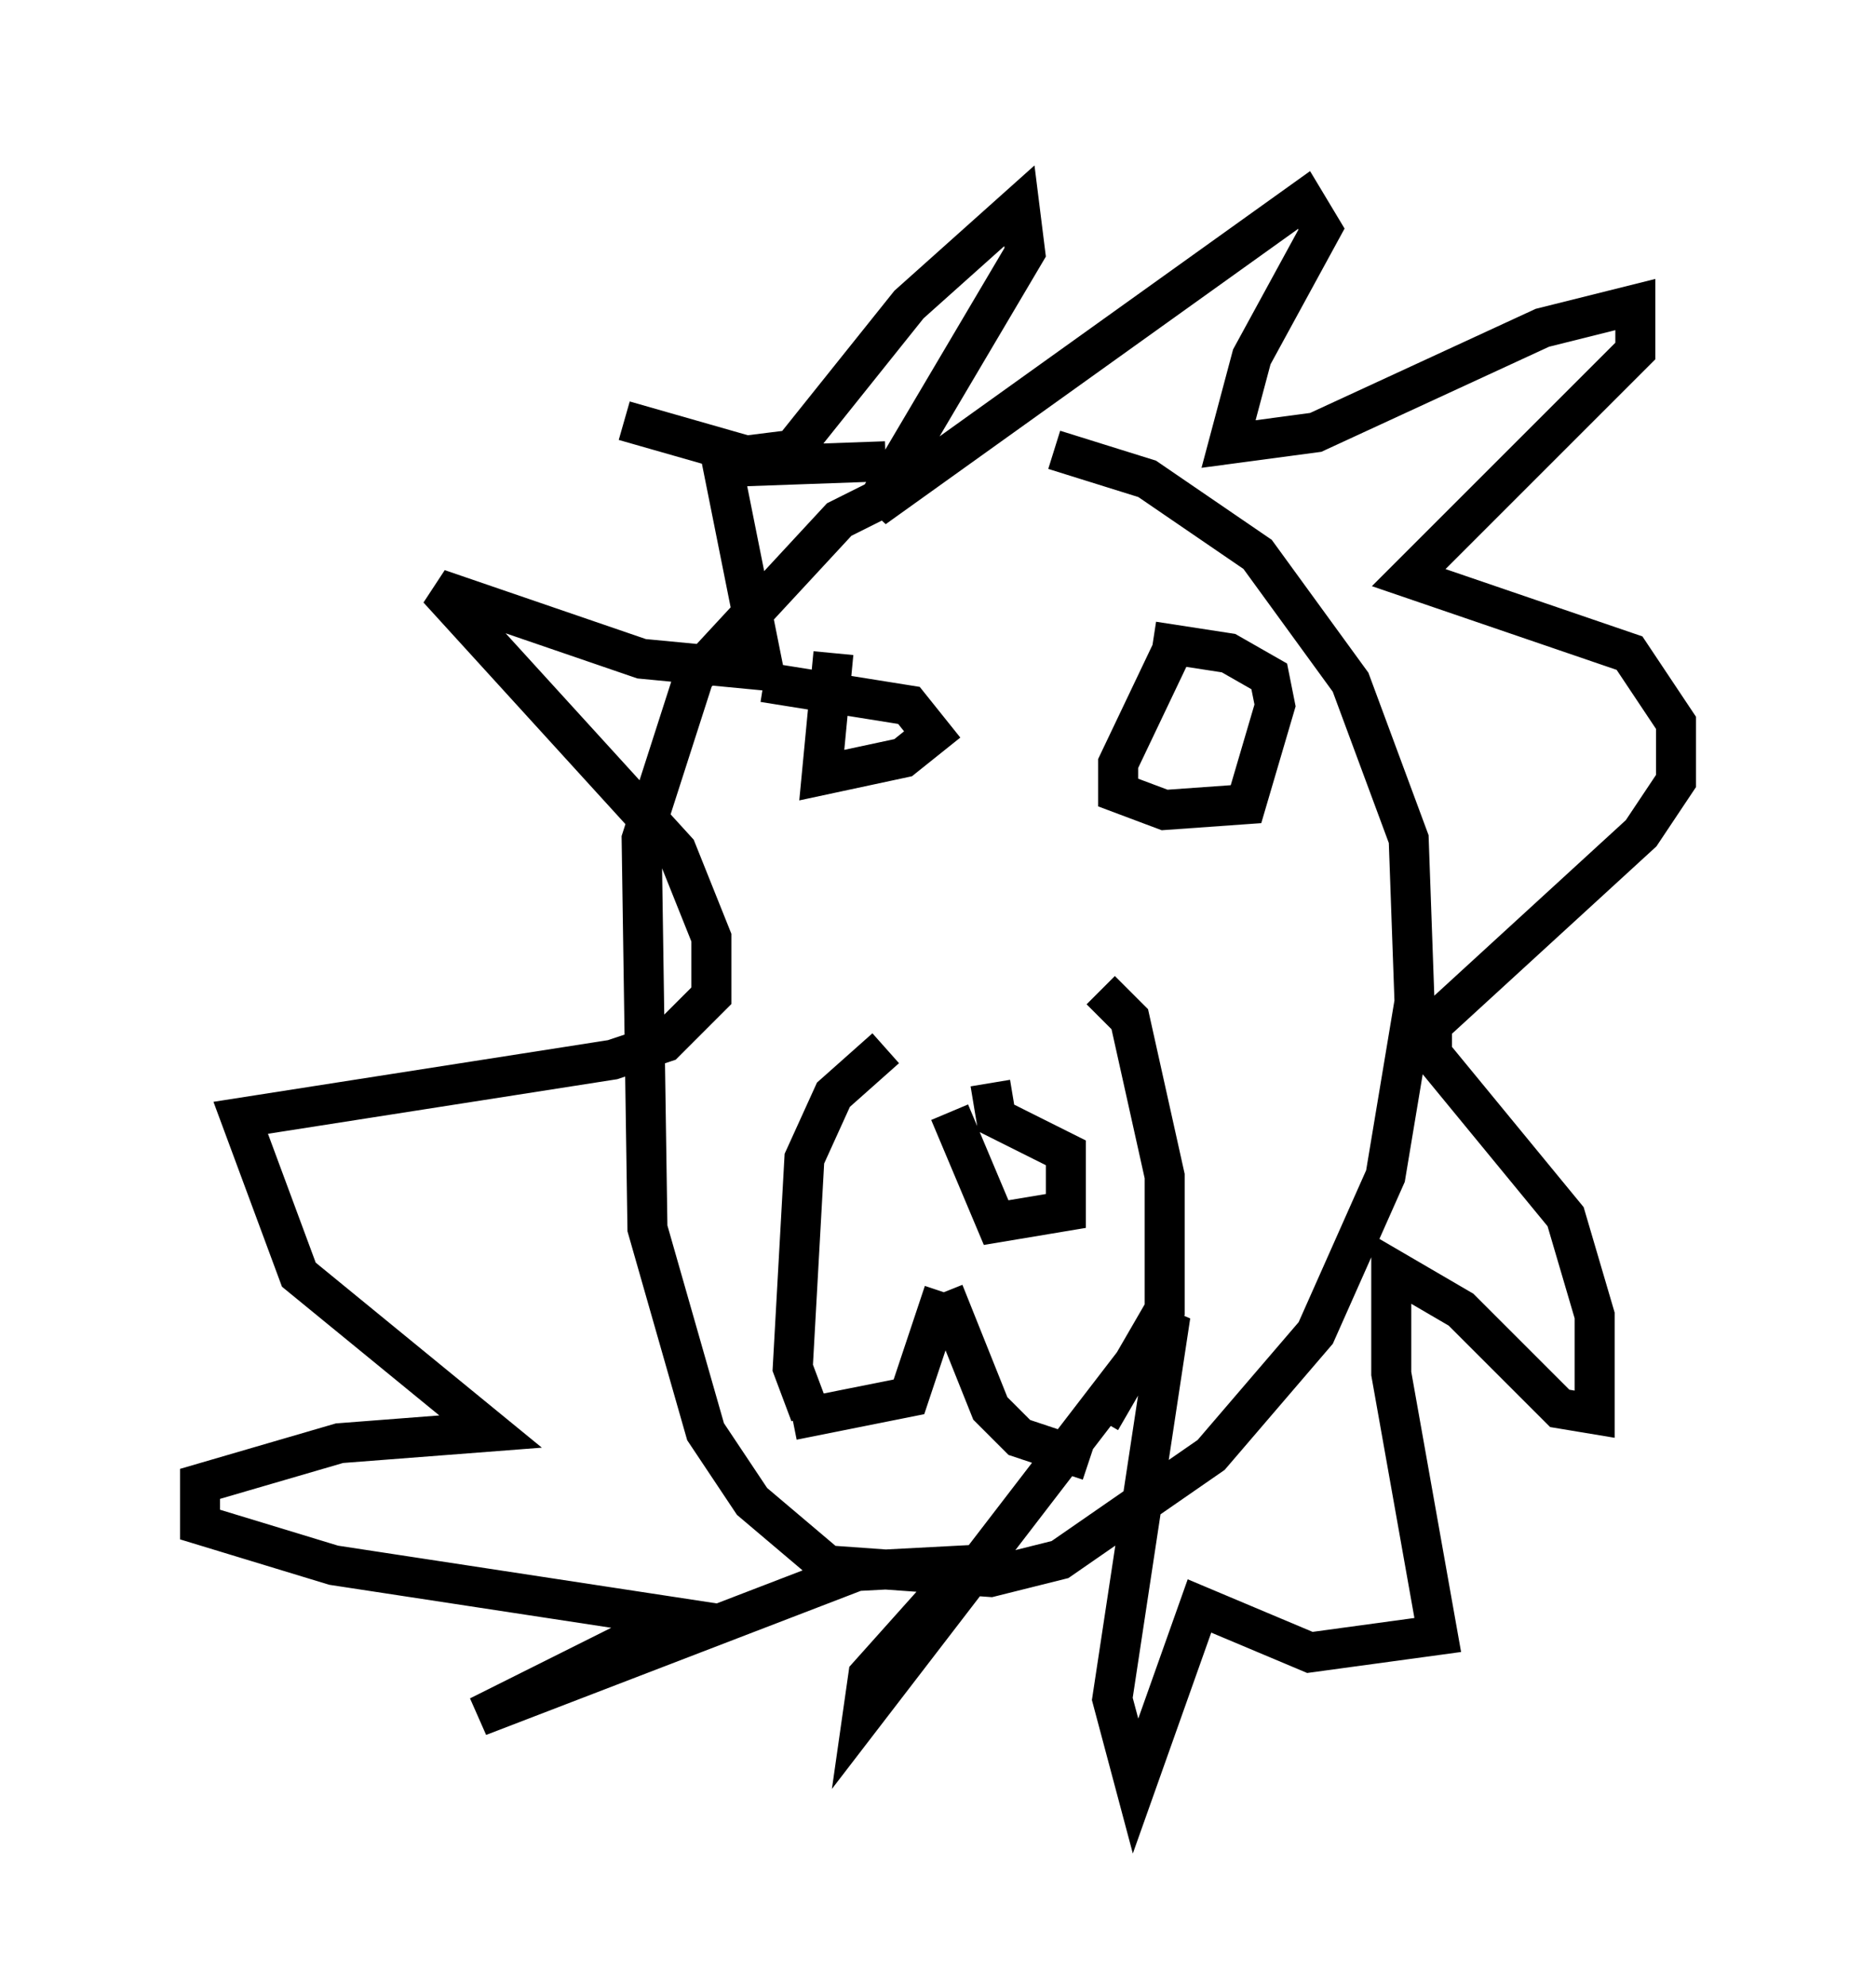 <?xml version="1.0" encoding="utf-8" ?>
<svg baseProfile="full" height="49.654" version="1.1" width="46.894" xmlns="http://www.w3.org/2000/svg" xmlns:ev="http://www.w3.org/2001/xml-events" xmlns:xlink="http://www.w3.org/1999/xlink"><defs /><rect fill="white" height="49.654" width="46.894" x="0" y="0" /><path d="M25.335, 12.117 m-3.196, 0.291 l-1.162, 0.581 -3.631, 3.922 l-1.307, 4.067 0.145, 9.732 l1.453, 5.084 1.162, 1.743 l1.888, 1.598 4.067, 0.291 l1.743, -0.436 3.777, -2.615 l2.615, -3.05 1.743, -3.922 l0.726, -4.358 -0.145, -4.067 l-1.453, -3.922 -2.324, -3.196 l-2.76, -1.888 -2.324, -0.726 m-4.212, 14.961 l-1.307, 1.162 -0.726, 1.598 l-0.291, 5.229 0.436, 1.162 m7.263, -10.603 l0.726, 0.726 0.872, 3.922 l0.0, 3.341 -1.598, 2.76 m-3.777, -7.698 l1.162, 2.76 1.743, -0.291 l0.0, -1.453 -1.743, -0.872 l-0.145, -0.872 m-1.162, 5.229 l-0.872, 2.615 -2.905, 0.581 m3.777, -3.196 l1.162, 2.905 0.726, 0.726 l1.743, 0.581 m-6.391, -20.19 l-0.291, 3.05 2.034, -0.436 l0.726, -0.581 -0.581, -0.726 l-3.631, -0.581 m10.313, -1.017 l-1.453, 3.05 0.0, 0.726 l1.162, 0.436 2.034, -0.145 l0.726, -2.469 -0.145, -0.726 l-1.017, -0.581 -1.888, -0.291 m-13.218, -5.52 l3.05, 0.872 1.162, -0.145 l2.905, -3.631 2.76, -2.469 l0.145, 1.162 -3.777, 6.391 l10.749, -7.698 0.436, 0.726 l-1.743, 3.196 -0.581, 2.179 l2.179, -0.291 5.665, -2.615 l2.324, -0.581 0.0, 1.162 l-5.665, 5.665 5.52, 1.888 l1.162, 1.743 0.0, 1.453 l-0.872, 1.307 -5.229, 4.793 l0.0, 0.726 3.341, 4.067 l0.726, 2.469 0.0, 2.469 l-0.872, -0.145 -2.469, -2.469 l-1.743, -1.017 0.0, 2.615 l1.162, 6.536 -3.196, 0.436 l-2.76, -1.162 -1.598, 4.503 l-0.581, -2.179 1.453, -9.587 l-7.698, 10.022 0.145, -1.017 l2.469, -2.76 -2.76, 0.145 l-9.441, 3.631 4.939, -2.469 l-8.57, -1.307 -3.341, -1.017 l0.0, -1.017 3.486, -1.017 l3.777, -0.291 -4.793, -3.922 l-1.453, -3.922 9.296, -1.453 l1.307, -0.436 1.162, -1.162 l0.0, -1.453 -0.872, -2.179 l-5.955, -6.536 5.084, 1.743 l3.05, 0.291 -1.017, -5.084 l4.067, -0.145 " fill="none" stroke="black" stroke-width="1" /></svg>